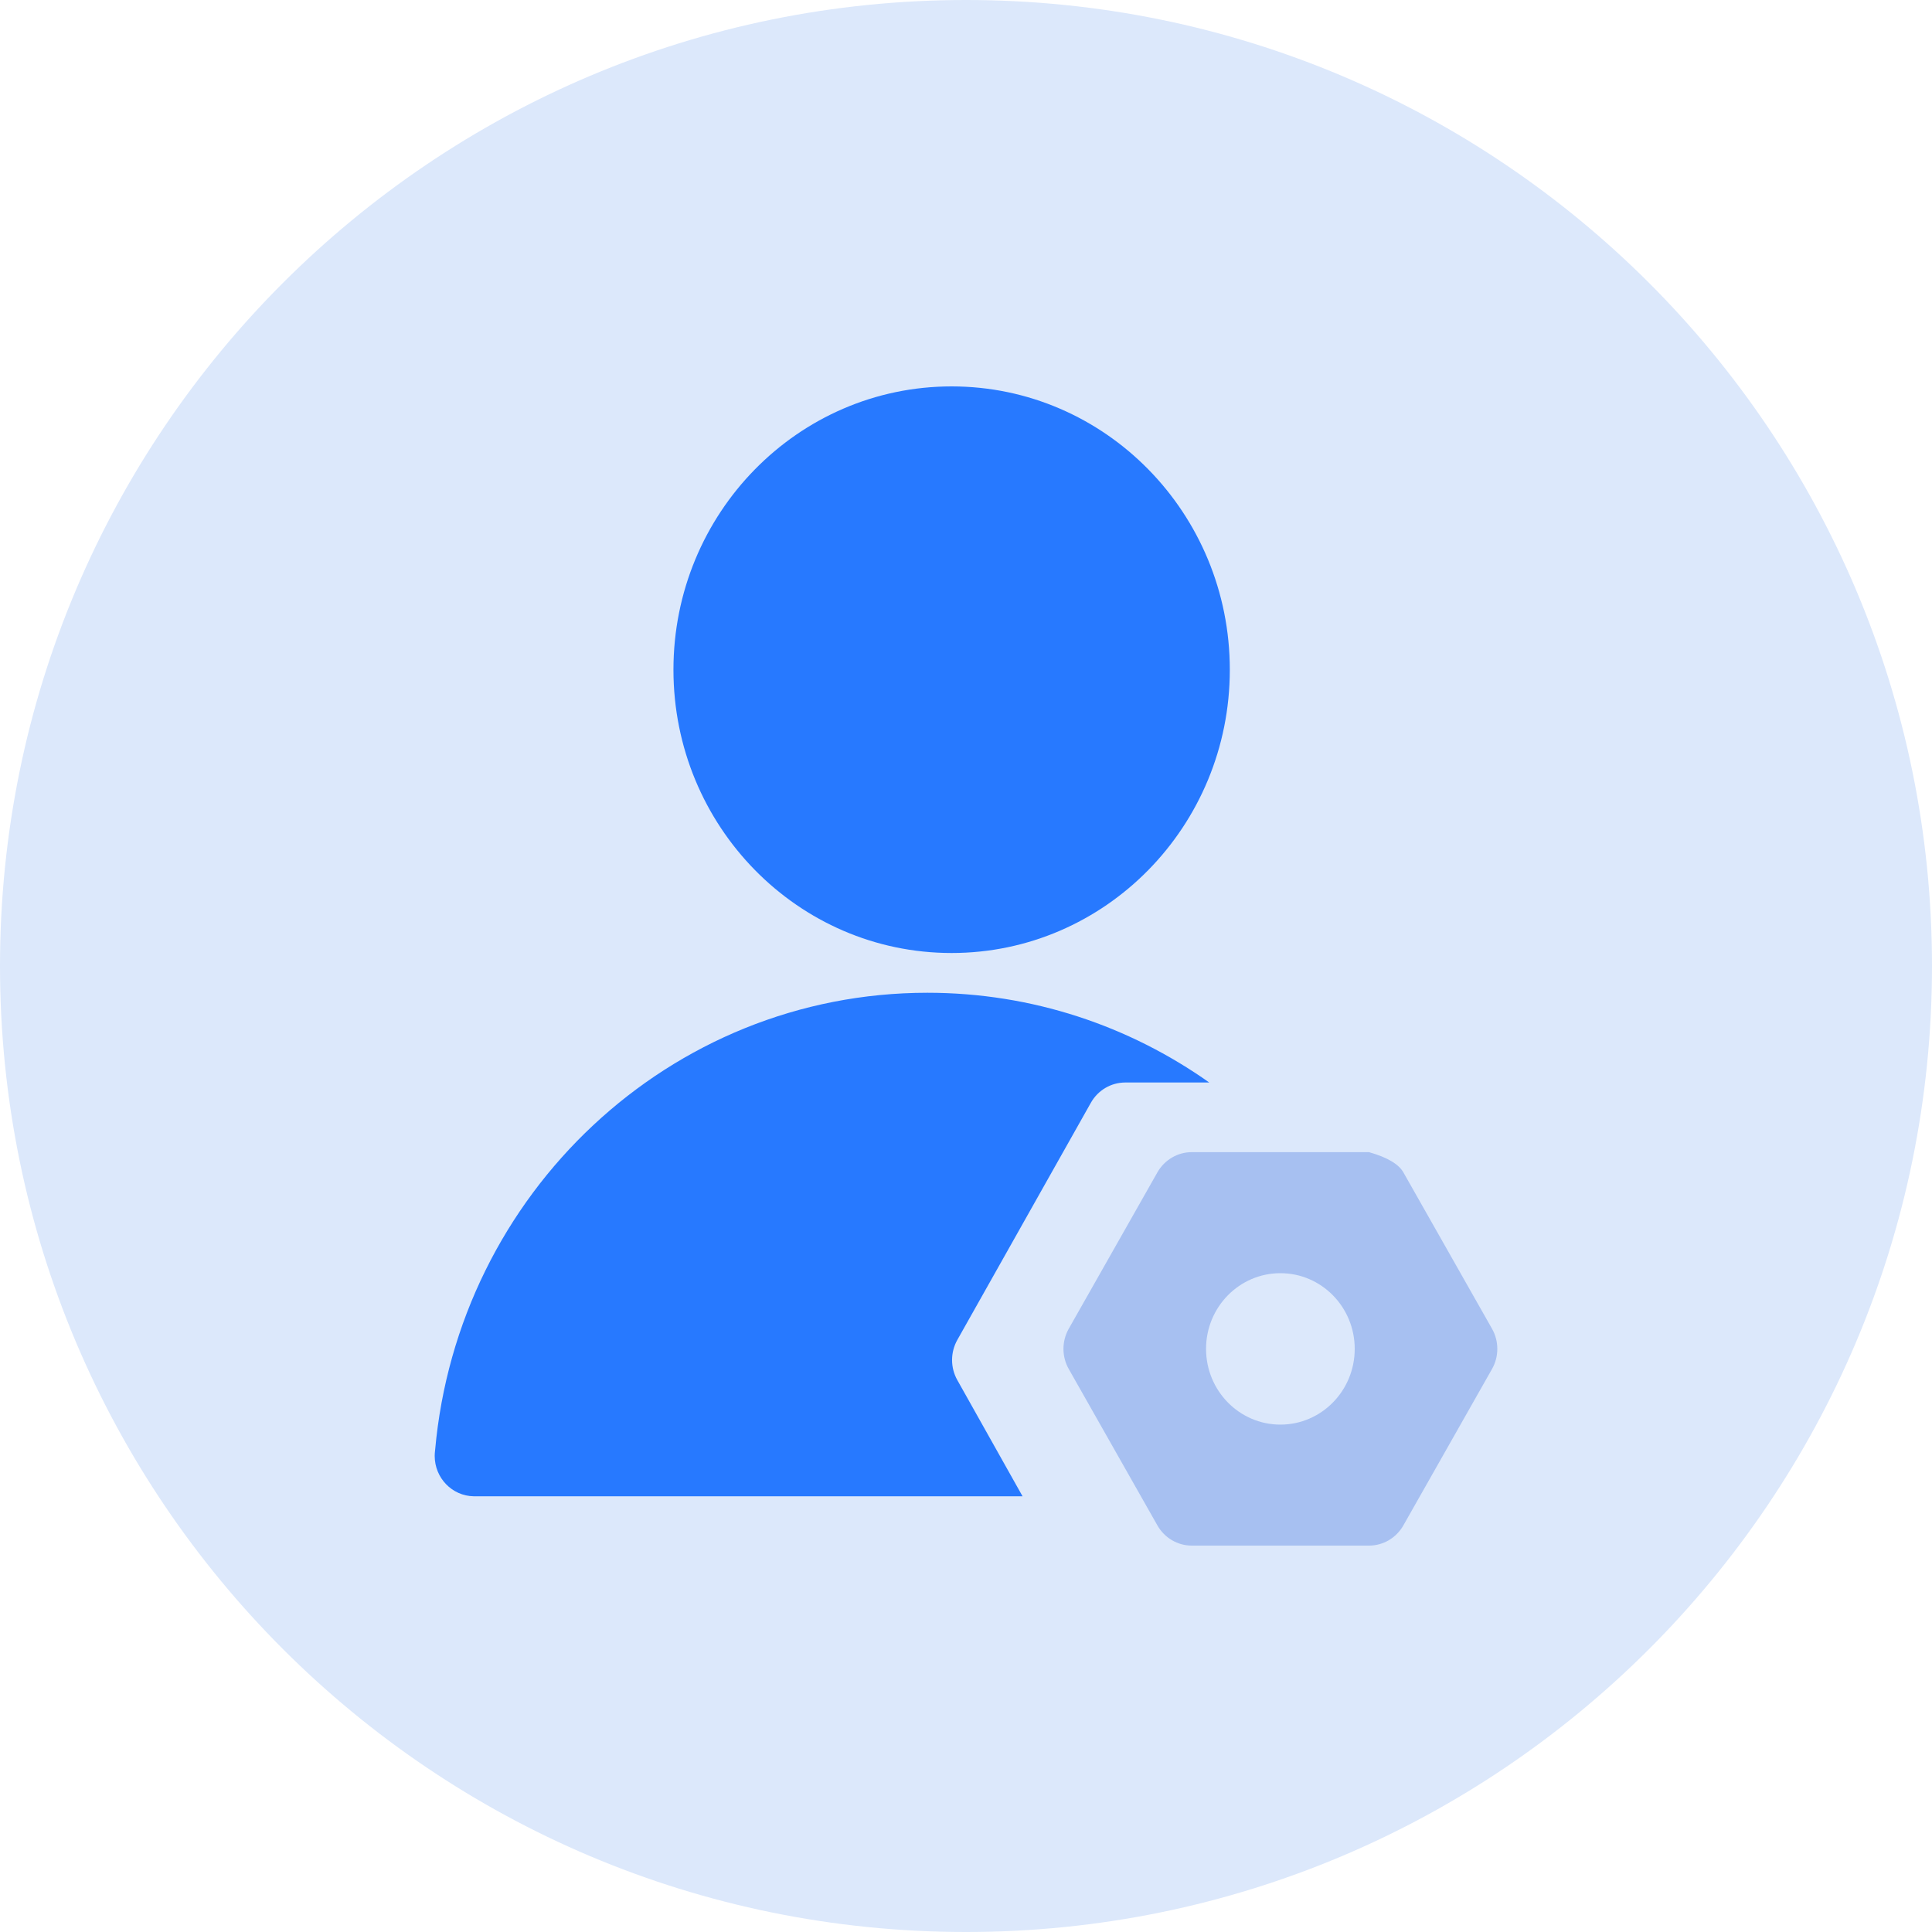 <?xml version="1.0" encoding="UTF-8"?>
<svg width="40px" height="40px" viewBox="0 0 40 40" version="1.1" xmlns="http://www.w3.org/2000/svg" xmlns:xlink="http://www.w3.org/1999/xlink">
    <title>编组 152备份 4</title>
    <g id="页面-1" stroke="none" stroke-width="1" fill="none" fill-rule="evenodd">
        <g id="icon-图标" transform="translate(-116, -2067)" fill-rule="nonzero">
            <g id="编组-152备份-4" transform="translate(116, 2067)">
                <path d="M0,20 C0,31.046 8.954,40 20,40 C31.046,40 40,31.046 40,20 C40,8.954 31.046,0 20,0 C8.954,0 0,8.954 0,20 Z" id="路径" fill="#DCE8FB"></path>
                <g id="编组-150" transform="translate(9, 8)">
                    <path d="M19.344,15.854 C19.72,15.961 19.957,16.1 20.055,16.272 L21.89,19.509 C22.037,19.768 22.037,20.087 21.89,20.345 L20.055,23.582 C19.908,23.841 19.637,24 19.344,24 L15.674,24 C15.381,24 15.11,23.841 14.963,23.582 L13.128,20.345 C12.981,20.087 12.981,19.768 13.128,19.509 L14.963,16.272 C15.11,16.014 15.381,15.854 15.674,15.854 L19.344,15.854 Z M17.509,18.36 C16.659,18.36 15.97,19.061 15.97,19.927 C15.97,20.793 16.659,21.495 17.509,21.495 C18.359,21.495 19.048,20.793 19.048,19.927 C19.048,19.061 18.359,18.36 17.509,18.36 Z" id="形状结合" fill="#A7C0F1"></path>
                    <path d="M10.201,12.554 C12.37,12.554 14.38,13.241 16.036,14.412 L14.297,14.412 C14.003,14.412 13.731,14.572 13.585,14.832 L10.82,19.742 C10.676,19.999 10.675,20.315 10.82,20.573 L12.171,22.979 L0.82,22.979 L0.807,22.979 C0.36,22.971 0,22.6 0,22.143 C0,22.104 0.003,22.066 0.008,22.028 C0.479,16.716 4.863,12.554 10.201,12.554 Z" id="路径" fill="#2779FF"></path>
                    <path d="M10.702,0 C13.883,0 16.462,2.626 16.462,5.866 C16.462,9.105 13.883,11.731 10.702,11.731 C7.521,11.731 4.943,9.105 4.943,5.866 C4.943,2.626 7.521,0 10.702,0 Z" id="路径" fill="#2779FF"></path>
                </g>
            </g>
        </g>
    </g>
</svg>